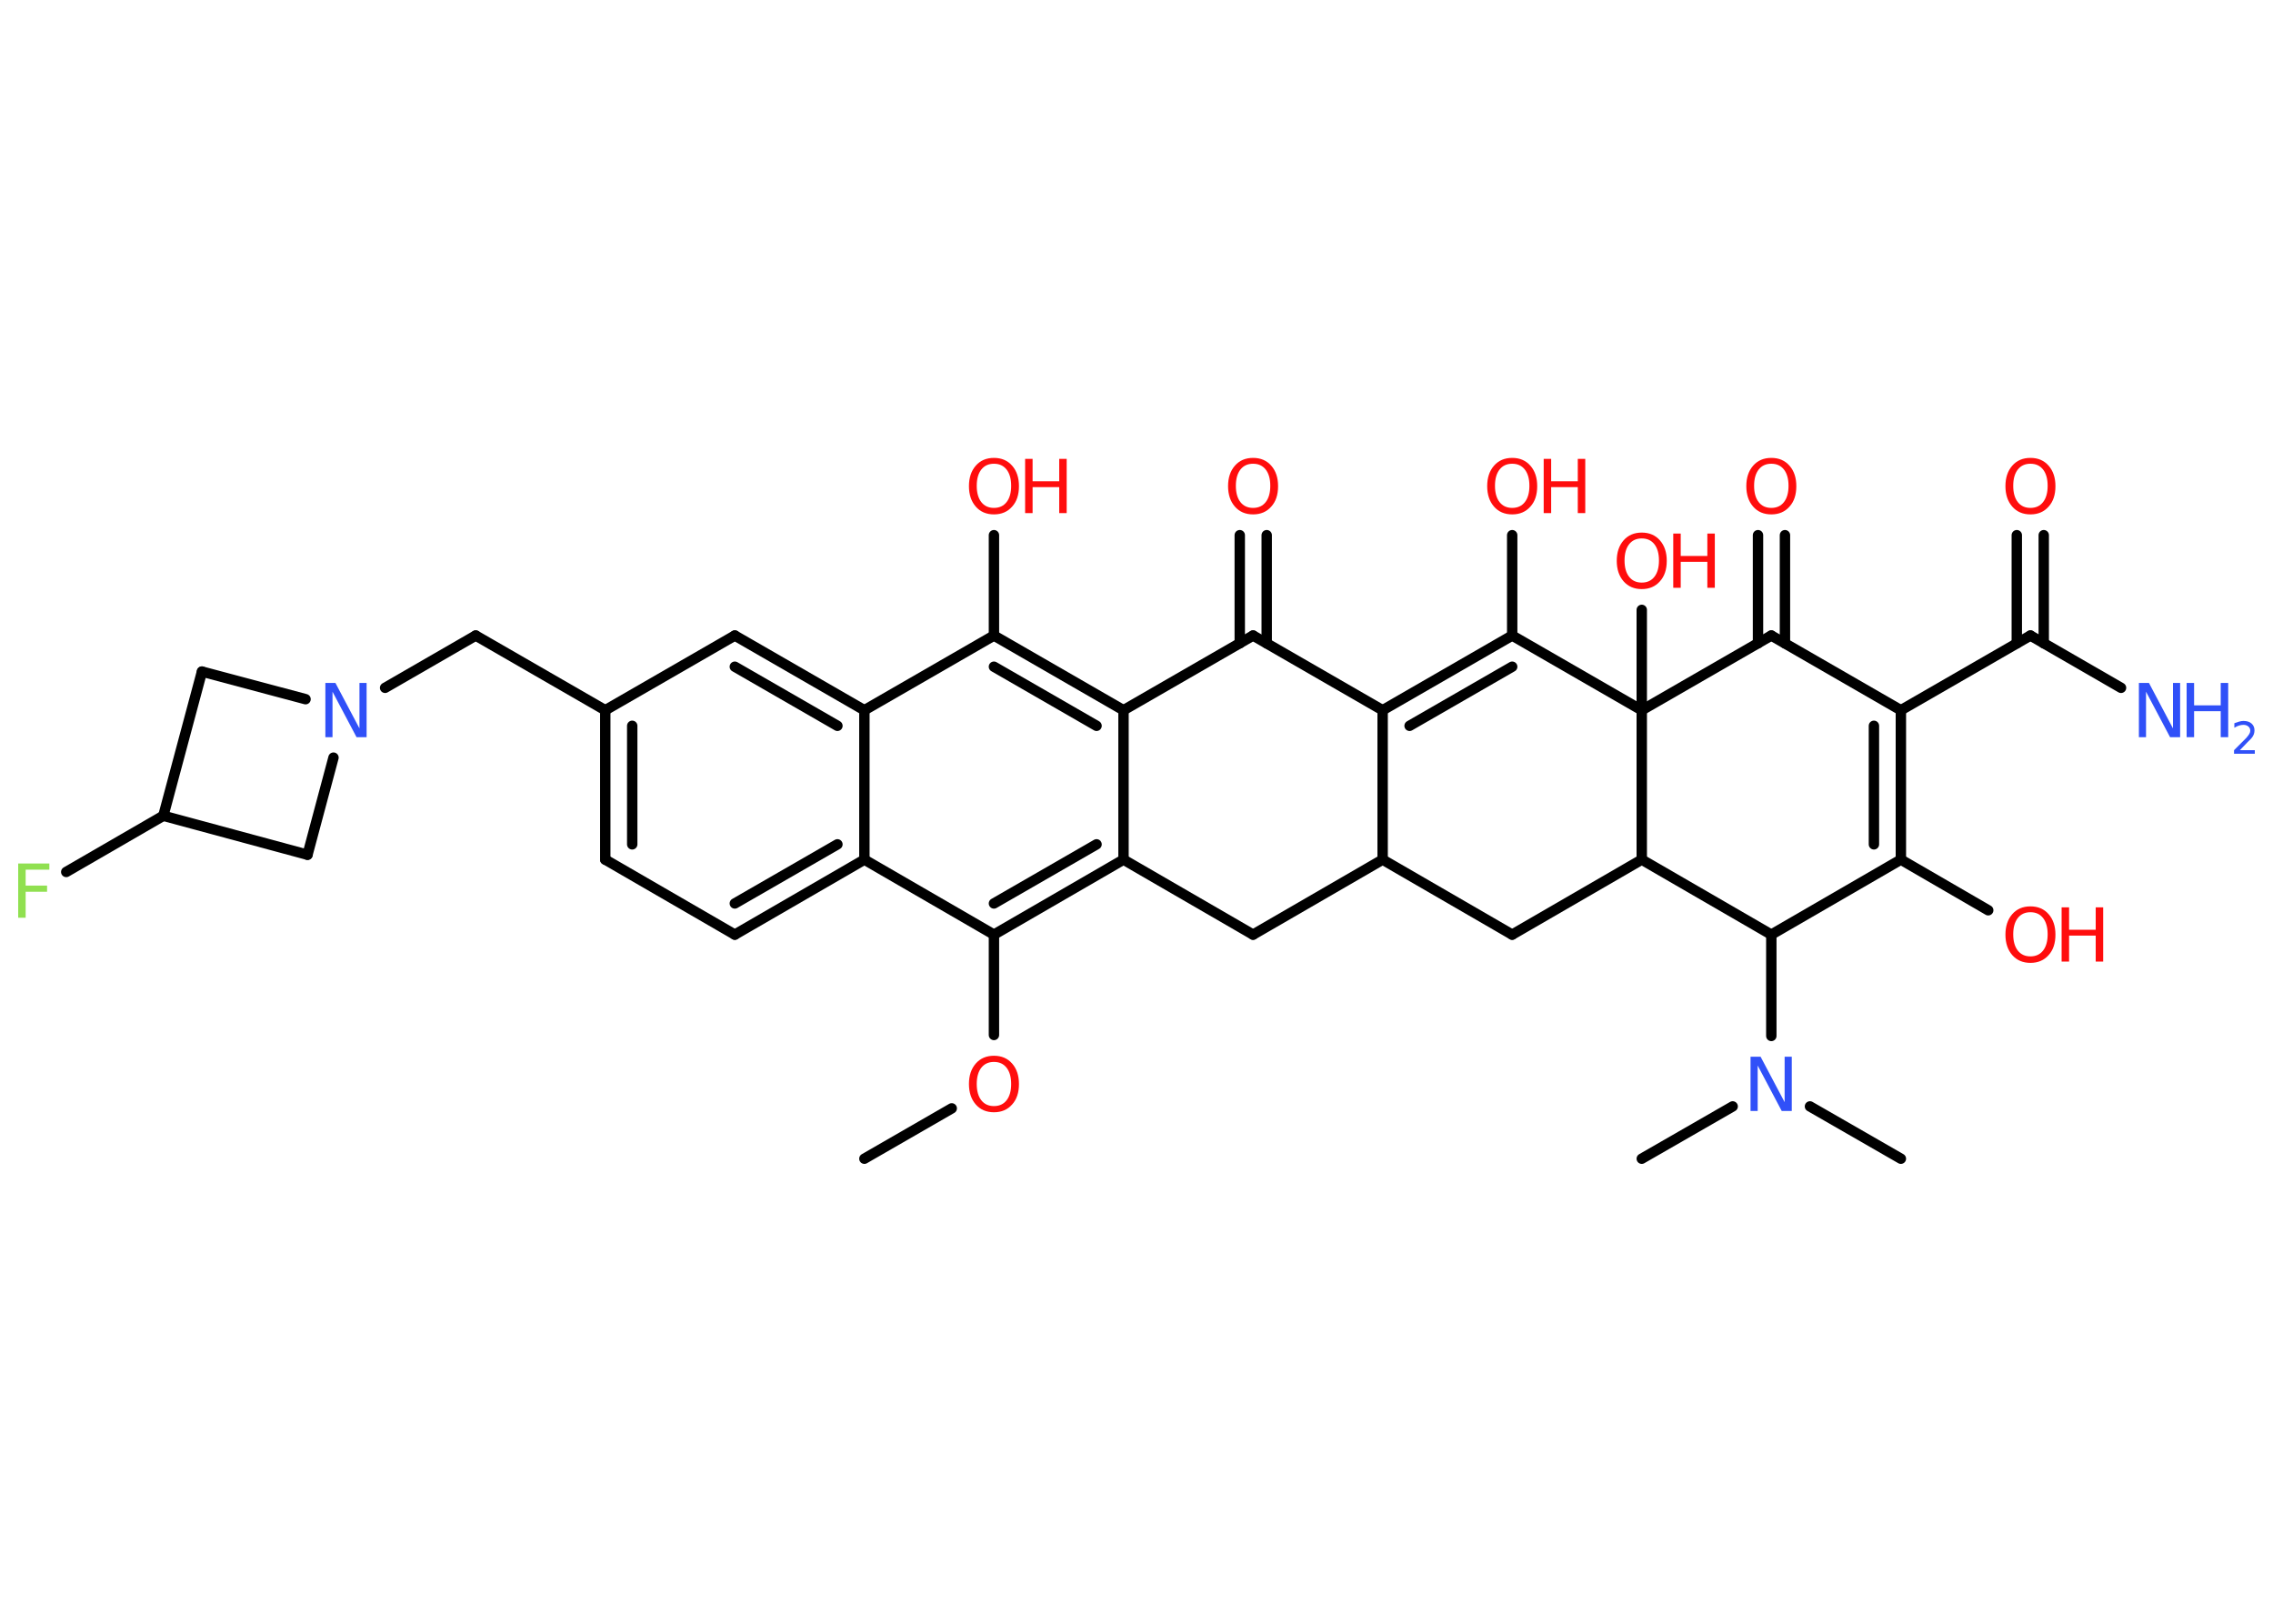 <?xml version='1.0' encoding='UTF-8'?>
<!DOCTYPE svg PUBLIC "-//W3C//DTD SVG 1.1//EN" "http://www.w3.org/Graphics/SVG/1.1/DTD/svg11.dtd">
<svg version='1.2' xmlns='http://www.w3.org/2000/svg' xmlns:xlink='http://www.w3.org/1999/xlink' width='70.0mm' height='50.0mm' viewBox='0 0 70.0 50.0'>
  <desc>Generated by the Chemistry Development Kit (http://github.com/cdk)</desc>
  <g stroke-linecap='round' stroke-linejoin='round' stroke='#000000' stroke-width='.32' fill='#FF0D0D'>
    <rect x='.0' y='.0' width='70.0' height='50.0' fill='#FFFFFF' stroke='none'/>
    <g id='mol1' class='mol'>
      <line id='mol1bnd1' class='bond' x1='26.62' y1='35.68' x2='29.31' y2='34.13'/>
      <line id='mol1bnd2' class='bond' x1='30.61' y1='31.87' x2='30.61' y2='28.78'/>
      <g id='mol1bnd3' class='bond'>
        <line x1='30.61' y1='28.78' x2='34.6' y2='26.47'/>
        <line x1='30.61' y1='27.82' x2='33.77' y2='26.0'/>
      </g>
      <line id='mol1bnd4' class='bond' x1='34.6' y1='26.47' x2='34.6' y2='21.87'/>
      <g id='mol1bnd5' class='bond'>
        <line x1='34.6' y1='21.87' x2='30.61' y2='19.57'/>
        <line x1='33.77' y1='22.35' x2='30.61' y2='20.53'/>
      </g>
      <line id='mol1bnd6' class='bond' x1='30.61' y1='19.57' x2='30.61' y2='16.48'/>
      <line id='mol1bnd7' class='bond' x1='30.61' y1='19.57' x2='26.62' y2='21.87'/>
      <g id='mol1bnd8' class='bond'>
        <line x1='26.62' y1='21.87' x2='22.63' y2='19.57'/>
        <line x1='25.79' y1='22.35' x2='22.63' y2='20.53'/>
      </g>
      <line id='mol1bnd9' class='bond' x1='22.63' y1='19.57' x2='18.64' y2='21.87'/>
      <line id='mol1bnd10' class='bond' x1='18.64' y1='21.87' x2='14.65' y2='19.57'/>
      <line id='mol1bnd11' class='bond' x1='14.65' y1='19.57' x2='11.86' y2='21.18'/>
      <line id='mol1bnd12' class='bond' x1='10.27' y1='23.33' x2='9.47' y2='26.32'/>
      <line id='mol1bnd13' class='bond' x1='9.47' y1='26.32' x2='5.03' y2='25.12'/>
      <line id='mol1bnd14' class='bond' x1='5.03' y1='25.12' x2='2.04' y2='26.85'/>
      <line id='mol1bnd15' class='bond' x1='5.03' y1='25.12' x2='6.22' y2='20.68'/>
      <line id='mol1bnd16' class='bond' x1='9.41' y1='21.53' x2='6.22' y2='20.68'/>
      <g id='mol1bnd17' class='bond'>
        <line x1='18.64' y1='21.87' x2='18.64' y2='26.47'/>
        <line x1='19.47' y1='22.35' x2='19.47' y2='26.0'/>
      </g>
      <line id='mol1bnd18' class='bond' x1='18.64' y1='26.47' x2='22.63' y2='28.78'/>
      <g id='mol1bnd19' class='bond'>
        <line x1='22.63' y1='28.78' x2='26.62' y2='26.47'/>
        <line x1='22.63' y1='27.82' x2='25.79' y2='26.0'/>
      </g>
      <line id='mol1bnd20' class='bond' x1='30.61' y1='28.78' x2='26.62' y2='26.47'/>
      <line id='mol1bnd21' class='bond' x1='26.62' y1='21.87' x2='26.62' y2='26.47'/>
      <line id='mol1bnd22' class='bond' x1='34.6' y1='21.87' x2='38.59' y2='19.57'/>
      <g id='mol1bnd23' class='bond'>
        <line x1='38.18' y1='19.81' x2='38.18' y2='16.48'/>
        <line x1='39.01' y1='19.81' x2='39.01' y2='16.48'/>
      </g>
      <line id='mol1bnd24' class='bond' x1='38.59' y1='19.57' x2='42.58' y2='21.87'/>
      <g id='mol1bnd25' class='bond'>
        <line x1='46.57' y1='19.57' x2='42.58' y2='21.87'/>
        <line x1='46.57' y1='20.53' x2='43.41' y2='22.35'/>
      </g>
      <line id='mol1bnd26' class='bond' x1='46.57' y1='19.57' x2='46.57' y2='16.48'/>
      <line id='mol1bnd27' class='bond' x1='46.57' y1='19.57' x2='50.56' y2='21.87'/>
      <line id='mol1bnd28' class='bond' x1='50.56' y1='21.87' x2='50.56' y2='18.78'/>
      <line id='mol1bnd29' class='bond' x1='50.56' y1='21.87' x2='54.55' y2='19.57'/>
      <g id='mol1bnd30' class='bond'>
        <line x1='54.14' y1='19.81' x2='54.14' y2='16.48'/>
        <line x1='54.97' y1='19.81' x2='54.97' y2='16.48'/>
      </g>
      <line id='mol1bnd31' class='bond' x1='54.55' y1='19.57' x2='58.54' y2='21.87'/>
      <line id='mol1bnd32' class='bond' x1='58.54' y1='21.87' x2='62.53' y2='19.57'/>
      <line id='mol1bnd33' class='bond' x1='62.53' y1='19.57' x2='65.32' y2='21.18'/>
      <g id='mol1bnd34' class='bond'>
        <line x1='62.11' y1='19.81' x2='62.11' y2='16.48'/>
        <line x1='62.94' y1='19.81' x2='62.94' y2='16.48'/>
      </g>
      <g id='mol1bnd35' class='bond'>
        <line x1='58.54' y1='26.47' x2='58.54' y2='21.87'/>
        <line x1='57.71' y1='26.0' x2='57.71' y2='22.35'/>
      </g>
      <line id='mol1bnd36' class='bond' x1='58.54' y1='26.47' x2='61.23' y2='28.03'/>
      <line id='mol1bnd37' class='bond' x1='58.54' y1='26.47' x2='54.55' y2='28.78'/>
      <line id='mol1bnd38' class='bond' x1='54.55' y1='28.78' x2='54.55' y2='31.9'/>
      <line id='mol1bnd39' class='bond' x1='55.74' y1='34.07' x2='58.54' y2='35.68'/>
      <line id='mol1bnd40' class='bond' x1='53.36' y1='34.07' x2='50.56' y2='35.68'/>
      <line id='mol1bnd41' class='bond' x1='54.55' y1='28.78' x2='50.56' y2='26.47'/>
      <line id='mol1bnd42' class='bond' x1='50.56' y1='21.87' x2='50.56' y2='26.47'/>
      <line id='mol1bnd43' class='bond' x1='50.56' y1='26.47' x2='46.57' y2='28.78'/>
      <line id='mol1bnd44' class='bond' x1='46.57' y1='28.78' x2='42.58' y2='26.47'/>
      <line id='mol1bnd45' class='bond' x1='42.58' y1='21.87' x2='42.58' y2='26.47'/>
      <line id='mol1bnd46' class='bond' x1='42.58' y1='26.47' x2='38.59' y2='28.78'/>
      <line id='mol1bnd47' class='bond' x1='34.6' y1='26.47' x2='38.59' y2='28.78'/>
      <path id='mol1atm2' class='atom' d='M30.61 32.7q-.25 .0 -.39 .18q-.14 .18 -.14 .5q.0 .32 .14 .5q.14 .18 .39 .18q.25 .0 .39 -.18q.14 -.18 .14 -.5q.0 -.32 -.14 -.5q-.14 -.18 -.39 -.18zM30.61 32.51q.35 .0 .56 .24q.21 .24 .21 .63q.0 .4 -.21 .63q-.21 .24 -.56 .24q-.35 .0 -.56 -.24q-.21 -.24 -.21 -.63q.0 -.39 .21 -.63q.21 -.24 .56 -.24z' stroke='none'/>
      <g id='mol1atm7' class='atom'>
        <path d='M30.61 14.28q-.25 .0 -.39 .18q-.14 .18 -.14 .5q.0 .32 .14 .5q.14 .18 .39 .18q.25 .0 .39 -.18q.14 -.18 .14 -.5q.0 -.32 -.14 -.5q-.14 -.18 -.39 -.18zM30.61 14.1q.35 .0 .56 .24q.21 .24 .21 .63q.0 .4 -.21 .63q-.21 .24 -.56 .24q-.35 .0 -.56 -.24q-.21 -.24 -.21 -.63q.0 -.39 .21 -.63q.21 -.24 .56 -.24z' stroke='none'/>
        <path d='M31.57 14.13h.23v.69h.82v-.69h.23v1.67h-.23v-.8h-.82v.8h-.23v-1.67z' stroke='none'/>
      </g>
      <path id='mol1atm12' class='atom' d='M10.03 21.03h.3l.74 1.4v-1.4h.22v1.67h-.31l-.74 -1.4v1.4h-.22v-1.67z' stroke='none' fill='#3050F8'/>
      <path id='mol1atm15' class='atom' d='M.56 26.59h.96v.19h-.73v.49h.66v.19h-.66v.8h-.23v-1.67z' stroke='none' fill='#90E050'/>
      <path id='mol1atm21' class='atom' d='M38.59 14.28q-.25 .0 -.39 .18q-.14 .18 -.14 .5q.0 .32 .14 .5q.14 .18 .39 .18q.25 .0 .39 -.18q.14 -.18 .14 -.5q.0 -.32 -.14 -.5q-.14 -.18 -.39 -.18zM38.59 14.1q.35 .0 .56 .24q.21 .24 .21 .63q.0 .4 -.21 .63q-.21 .24 -.56 .24q-.35 .0 -.56 -.24q-.21 -.24 -.21 -.63q.0 -.39 .21 -.63q.21 -.24 .56 -.24z' stroke='none'/>
      <g id='mol1atm24' class='atom'>
        <path d='M46.57 14.28q-.25 .0 -.39 .18q-.14 .18 -.14 .5q.0 .32 .14 .5q.14 .18 .39 .18q.25 .0 .39 -.18q.14 -.18 .14 -.5q.0 -.32 -.14 -.5q-.14 -.18 -.39 -.18zM46.57 14.1q.35 .0 .56 .24q.21 .24 .21 .63q.0 .4 -.21 .63q-.21 .24 -.56 .24q-.35 .0 -.56 -.24q-.21 -.24 -.21 -.63q.0 -.39 .21 -.63q.21 -.24 .56 -.24z' stroke='none'/>
        <path d='M47.54 14.13h.23v.69h.82v-.69h.23v1.67h-.23v-.8h-.82v.8h-.23v-1.67z' stroke='none'/>
      </g>
      <g id='mol1atm26' class='atom'>
        <path d='M50.56 16.58q-.25 .0 -.39 .18q-.14 .18 -.14 .5q.0 .32 .14 .5q.14 .18 .39 .18q.25 .0 .39 -.18q.14 -.18 .14 -.5q.0 -.32 -.14 -.5q-.14 -.18 -.39 -.18zM50.56 16.4q.35 .0 .56 .24q.21 .24 .21 .63q.0 .4 -.21 .63q-.21 .24 -.56 .24q-.35 .0 -.56 -.24q-.21 -.24 -.21 -.63q.0 -.39 .21 -.63q.21 -.24 .56 -.24z' stroke='none'/>
        <path d='M51.53 16.43h.23v.69h.82v-.69h.23v1.67h-.23v-.8h-.82v.8h-.23v-1.67z' stroke='none'/>
      </g>
      <path id='mol1atm28' class='atom' d='M54.55 14.28q-.25 .0 -.39 .18q-.14 .18 -.14 .5q.0 .32 .14 .5q.14 .18 .39 .18q.25 .0 .39 -.18q.14 -.18 .14 -.5q.0 -.32 -.14 -.5q-.14 -.18 -.39 -.18zM54.55 14.1q.35 .0 .56 .24q.21 .24 .21 .63q.0 .4 -.21 .63q-.21 .24 -.56 .24q-.35 .0 -.56 -.24q-.21 -.24 -.21 -.63q.0 -.39 .21 -.63q.21 -.24 .56 -.24z' stroke='none'/>
      <g id='mol1atm31' class='atom'>
        <path d='M65.88 21.03h.3l.74 1.4v-1.4h.22v1.67h-.31l-.74 -1.4v1.4h-.22v-1.67z' stroke='none' fill='#3050F8'/>
        <path d='M67.34 21.03h.23v.69h.82v-.69h.23v1.67h-.23v-.8h-.82v.8h-.23v-1.67z' stroke='none' fill='#3050F8'/>
        <path d='M68.97 23.1h.47v.11h-.64v-.11q.08 -.08 .21 -.21q.13 -.13 .17 -.17q.06 -.07 .09 -.12q.03 -.05 .03 -.1q.0 -.08 -.06 -.13q-.06 -.05 -.15 -.05q-.06 .0 -.13 .02q-.07 .02 -.15 .07v-.14q.08 -.03 .15 -.05q.07 -.02 .13 -.02q.16 .0 .25 .08q.09 .08 .09 .21q.0 .06 -.02 .12q-.02 .06 -.08 .13q-.02 .02 -.11 .11q-.09 .09 -.25 .26z' stroke='none' fill='#3050F8'/>
      </g>
      <path id='mol1atm32' class='atom' d='M62.53 14.28q-.25 .0 -.39 .18q-.14 .18 -.14 .5q.0 .32 .14 .5q.14 .18 .39 .18q.25 .0 .39 -.18q.14 -.18 .14 -.5q.0 -.32 -.14 -.5q-.14 -.18 -.39 -.18zM62.53 14.1q.35 .0 .56 .24q.21 .24 .21 .63q.0 .4 -.21 .63q-.21 .24 -.56 .24q-.35 .0 -.56 -.24q-.21 -.24 -.21 -.63q.0 -.39 .21 -.63q.21 -.24 .56 -.24z' stroke='none'/>
      <g id='mol1atm34' class='atom'>
        <path d='M62.53 28.09q-.25 .0 -.39 .18q-.14 .18 -.14 .5q.0 .32 .14 .5q.14 .18 .39 .18q.25 .0 .39 -.18q.14 -.18 .14 -.5q.0 -.32 -.14 -.5q-.14 -.18 -.39 -.18zM62.53 27.91q.35 .0 .56 .24q.21 .24 .21 .63q.0 .4 -.21 .63q-.21 .24 -.56 .24q-.35 .0 -.56 -.24q-.21 -.24 -.21 -.63q.0 -.39 .21 -.63q.21 -.24 .56 -.24z' stroke='none'/>
        <path d='M63.49 27.94h.23v.69h.82v-.69h.23v1.67h-.23v-.8h-.82v.8h-.23v-1.67z' stroke='none'/>
      </g>
      <path id='mol1atm36' class='atom' d='M53.92 32.54h.3l.74 1.4v-1.4h.22v1.67h-.31l-.74 -1.4v1.4h-.22v-1.67z' stroke='none' fill='#3050F8'/>
    </g>
  </g>
</svg>
